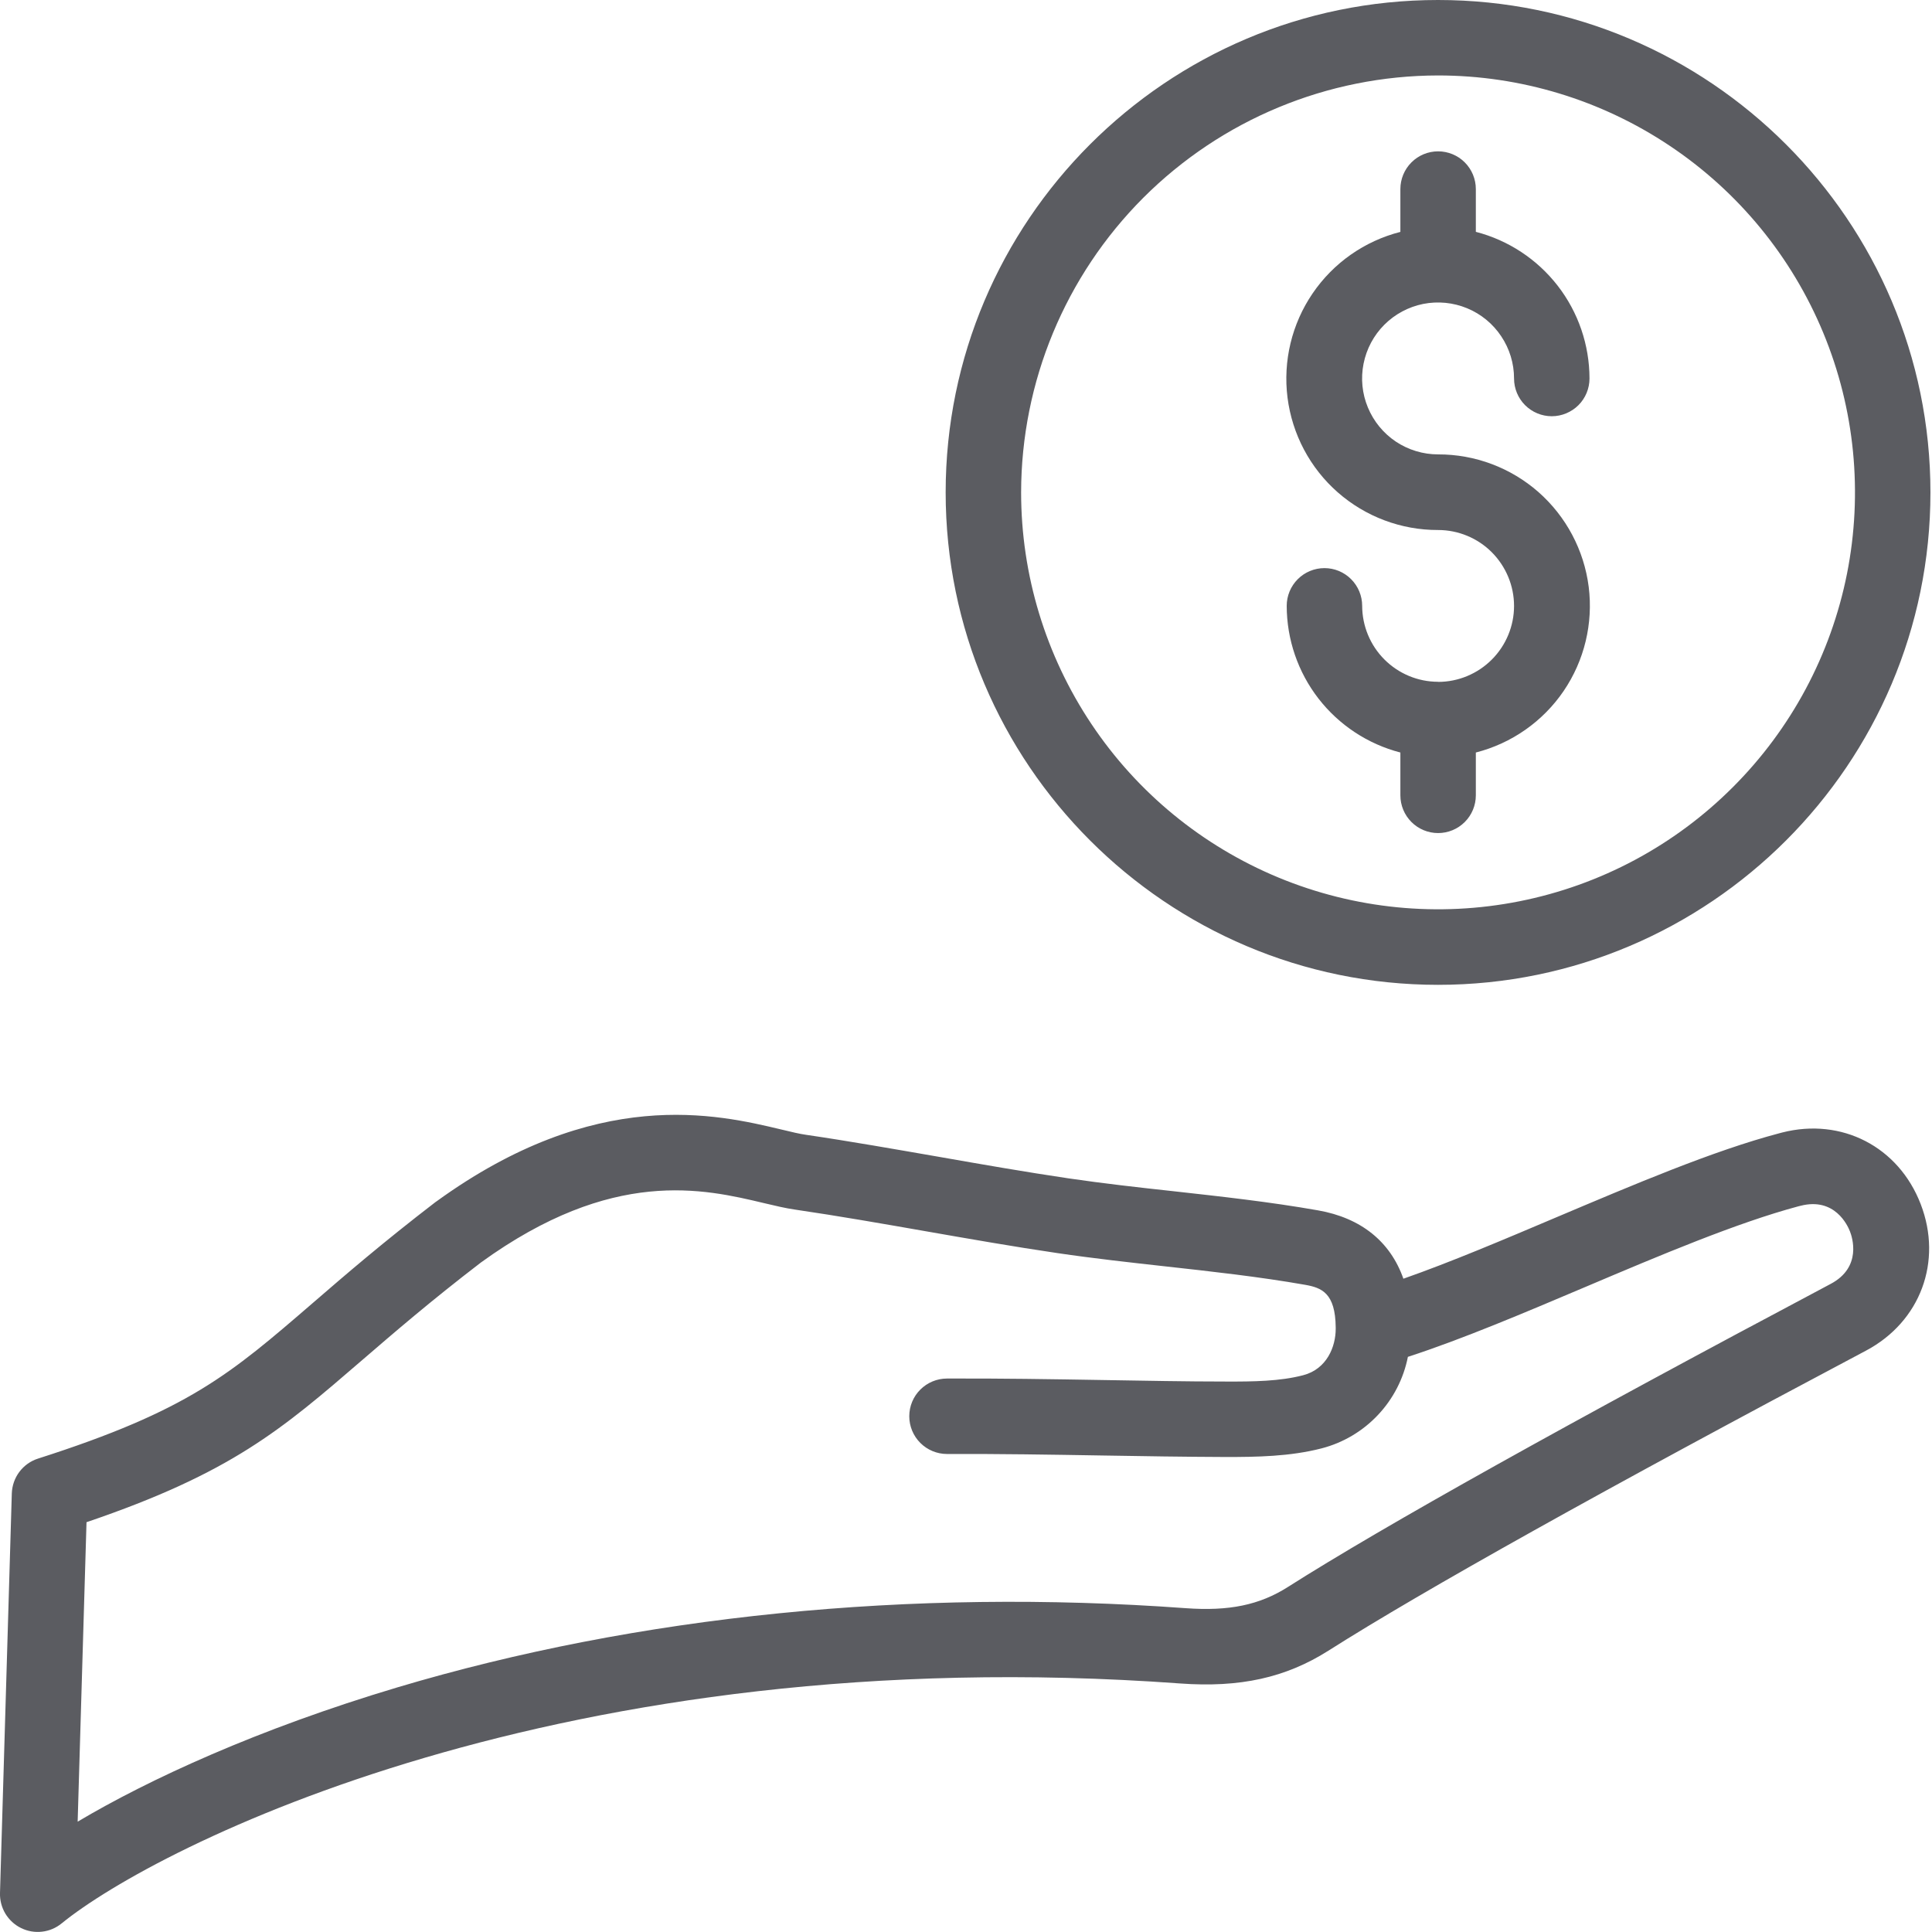 <svg width="36" height="36" viewBox="0 0 36 36" fill="none" xmlns="http://www.w3.org/2000/svg">
<path d="M26.796 12.704C26.421 12.704 26.062 12.554 25.797 12.289C25.532 12.024 25.383 11.664 25.382 11.289C25.382 11.103 25.308 10.924 25.176 10.792C25.044 10.66 24.866 10.586 24.679 10.586C24.493 10.586 24.314 10.66 24.182 10.792C24.05 10.924 23.976 11.103 23.976 11.289C23.977 11.915 24.185 12.523 24.568 13.017C24.952 13.512 25.488 13.865 26.094 14.022V14.82C26.094 15.006 26.168 15.185 26.3 15.317C26.432 15.449 26.61 15.523 26.797 15.523C26.983 15.523 27.162 15.449 27.294 15.317C27.426 15.185 27.5 15.006 27.5 14.82V14.022C28.167 13.852 28.749 13.444 29.136 12.876C29.523 12.307 29.689 11.616 29.603 10.934C29.516 10.251 29.183 9.624 28.667 9.169C28.15 8.715 27.485 8.465 26.797 8.467C26.517 8.467 26.243 8.384 26.01 8.229C25.777 8.073 25.596 7.852 25.489 7.594C25.381 7.335 25.353 7.05 25.408 6.776C25.463 6.501 25.597 6.249 25.795 6.051C25.993 5.853 26.246 5.718 26.52 5.663C26.795 5.609 27.079 5.637 27.338 5.744C27.597 5.851 27.818 6.033 27.973 6.266C28.129 6.499 28.212 6.772 28.212 7.052C28.212 7.239 28.286 7.418 28.418 7.55C28.549 7.681 28.728 7.756 28.915 7.756C29.101 7.756 29.28 7.681 29.412 7.55C29.544 7.418 29.618 7.239 29.618 7.052C29.617 6.427 29.409 5.819 29.026 5.325C28.642 4.83 28.106 4.477 27.5 4.32V3.523C27.5 3.337 27.426 3.158 27.294 3.026C27.162 2.894 26.983 2.82 26.797 2.82C26.61 2.82 26.432 2.894 26.3 3.026C26.168 3.158 26.094 3.337 26.094 3.523V4.321C25.427 4.491 24.845 4.899 24.458 5.468C24.071 6.036 23.905 6.727 23.991 7.409C24.078 8.092 24.41 8.72 24.927 9.174C25.444 9.628 26.109 9.878 26.797 9.876C27.172 9.876 27.532 10.025 27.797 10.29C28.062 10.556 28.212 10.916 28.212 11.291C28.212 11.666 28.062 12.026 27.797 12.291C27.532 12.556 27.172 12.706 26.797 12.706L26.796 12.704Z" fill="#5B5C61"/>
<path d="M26.796 18.351C31.855 18.351 35.971 14.235 35.971 9.176C35.971 4.117 31.855 0 26.796 0C21.737 0 17.621 4.116 17.621 9.175C17.621 14.234 21.737 18.351 26.796 18.351ZM26.796 1.406C28.333 1.406 29.835 1.862 31.112 2.716C32.39 3.569 33.386 4.782 33.974 6.202C34.562 7.622 34.715 9.184 34.416 10.691C34.116 12.198 33.376 13.582 32.289 14.668C31.203 15.755 29.819 16.495 28.312 16.794C26.805 17.094 25.243 16.94 23.823 16.352C22.404 15.764 21.19 14.769 20.337 13.491C19.483 12.213 19.027 10.711 19.027 9.175C19.03 7.115 19.849 5.141 21.305 3.684C22.762 2.228 24.736 1.409 26.796 1.406Z" fill="#5B5C61"/>
<path d="M33.211 21.102L33.154 21.117C31.916 21.444 30.434 22.077 29.002 22.682C28.028 23.095 27.029 23.519 26.15 23.827C25.907 23.136 25.362 22.694 24.558 22.553C23.661 22.395 22.75 22.295 21.869 22.197C21.223 22.127 20.557 22.052 19.91 21.957C19.107 21.838 18.288 21.695 17.497 21.556C16.687 21.416 15.849 21.267 15.017 21.145C14.902 21.129 14.746 21.092 14.565 21.048C13.36 20.761 11.11 20.227 8.128 22.39L8.112 22.401C7.142 23.146 6.444 23.747 5.83 24.278C4.283 25.613 3.51 26.282 0.708 27.179C0.57 27.223 0.449 27.309 0.361 27.426C0.274 27.542 0.225 27.682 0.22 27.828L0 35.274C-0.004 35.409 0.031 35.542 0.1 35.658C0.17 35.773 0.271 35.867 0.392 35.926C0.513 35.986 0.649 36.01 0.783 35.994C0.917 35.979 1.043 35.926 1.148 35.84C2.896 34.414 10.48 30.53 21.989 31.369C23.108 31.45 23.958 31.262 24.753 30.758C26.511 29.642 29.88 27.759 34.772 25.166C35.784 24.628 36.202 23.506 35.789 22.436C35.376 21.366 34.316 20.821 33.211 21.102ZM34.113 23.923C29.191 26.535 25.786 28.435 23.998 29.571C23.47 29.907 22.901 30.025 22.092 29.966C16.971 29.593 11.892 30.103 7.404 31.442C4.803 32.219 2.768 33.159 1.447 33.944L1.612 28.364C4.312 27.446 5.248 26.638 6.748 25.344C7.347 24.828 8.026 24.242 8.961 23.525C11.416 21.747 13.115 22.151 14.239 22.419C14.45 22.469 14.638 22.514 14.814 22.539C15.626 22.658 16.453 22.803 17.253 22.943C18.054 23.083 18.883 23.229 19.706 23.35C20.377 23.449 21.057 23.524 21.714 23.597C22.573 23.692 23.462 23.79 24.316 23.94C24.626 23.994 24.883 24.092 24.889 24.735V24.761C24.889 25.091 24.726 25.511 24.28 25.626C23.851 25.738 23.357 25.745 22.849 25.743C22.09 25.743 21.315 25.727 20.566 25.715C19.61 25.699 18.622 25.683 17.646 25.687C17.46 25.687 17.281 25.761 17.149 25.893C17.017 26.024 16.943 26.203 16.943 26.39C16.943 26.576 17.017 26.755 17.149 26.887C17.281 27.019 17.46 27.093 17.646 27.093C18.608 27.089 19.588 27.105 20.537 27.121C21.291 27.134 22.069 27.146 22.838 27.149C23.418 27.149 24.033 27.141 24.627 26.988C25.028 26.884 25.392 26.668 25.676 26.366C25.96 26.065 26.154 25.689 26.234 25.283C27.25 24.953 28.414 24.458 29.545 23.979C30.933 23.39 32.367 22.784 33.51 22.478L33.551 22.468C34.189 22.305 34.429 22.836 34.471 22.945C34.514 23.053 34.699 23.612 34.113 23.923Z" fill="#5B5C61"/>
</svg>
